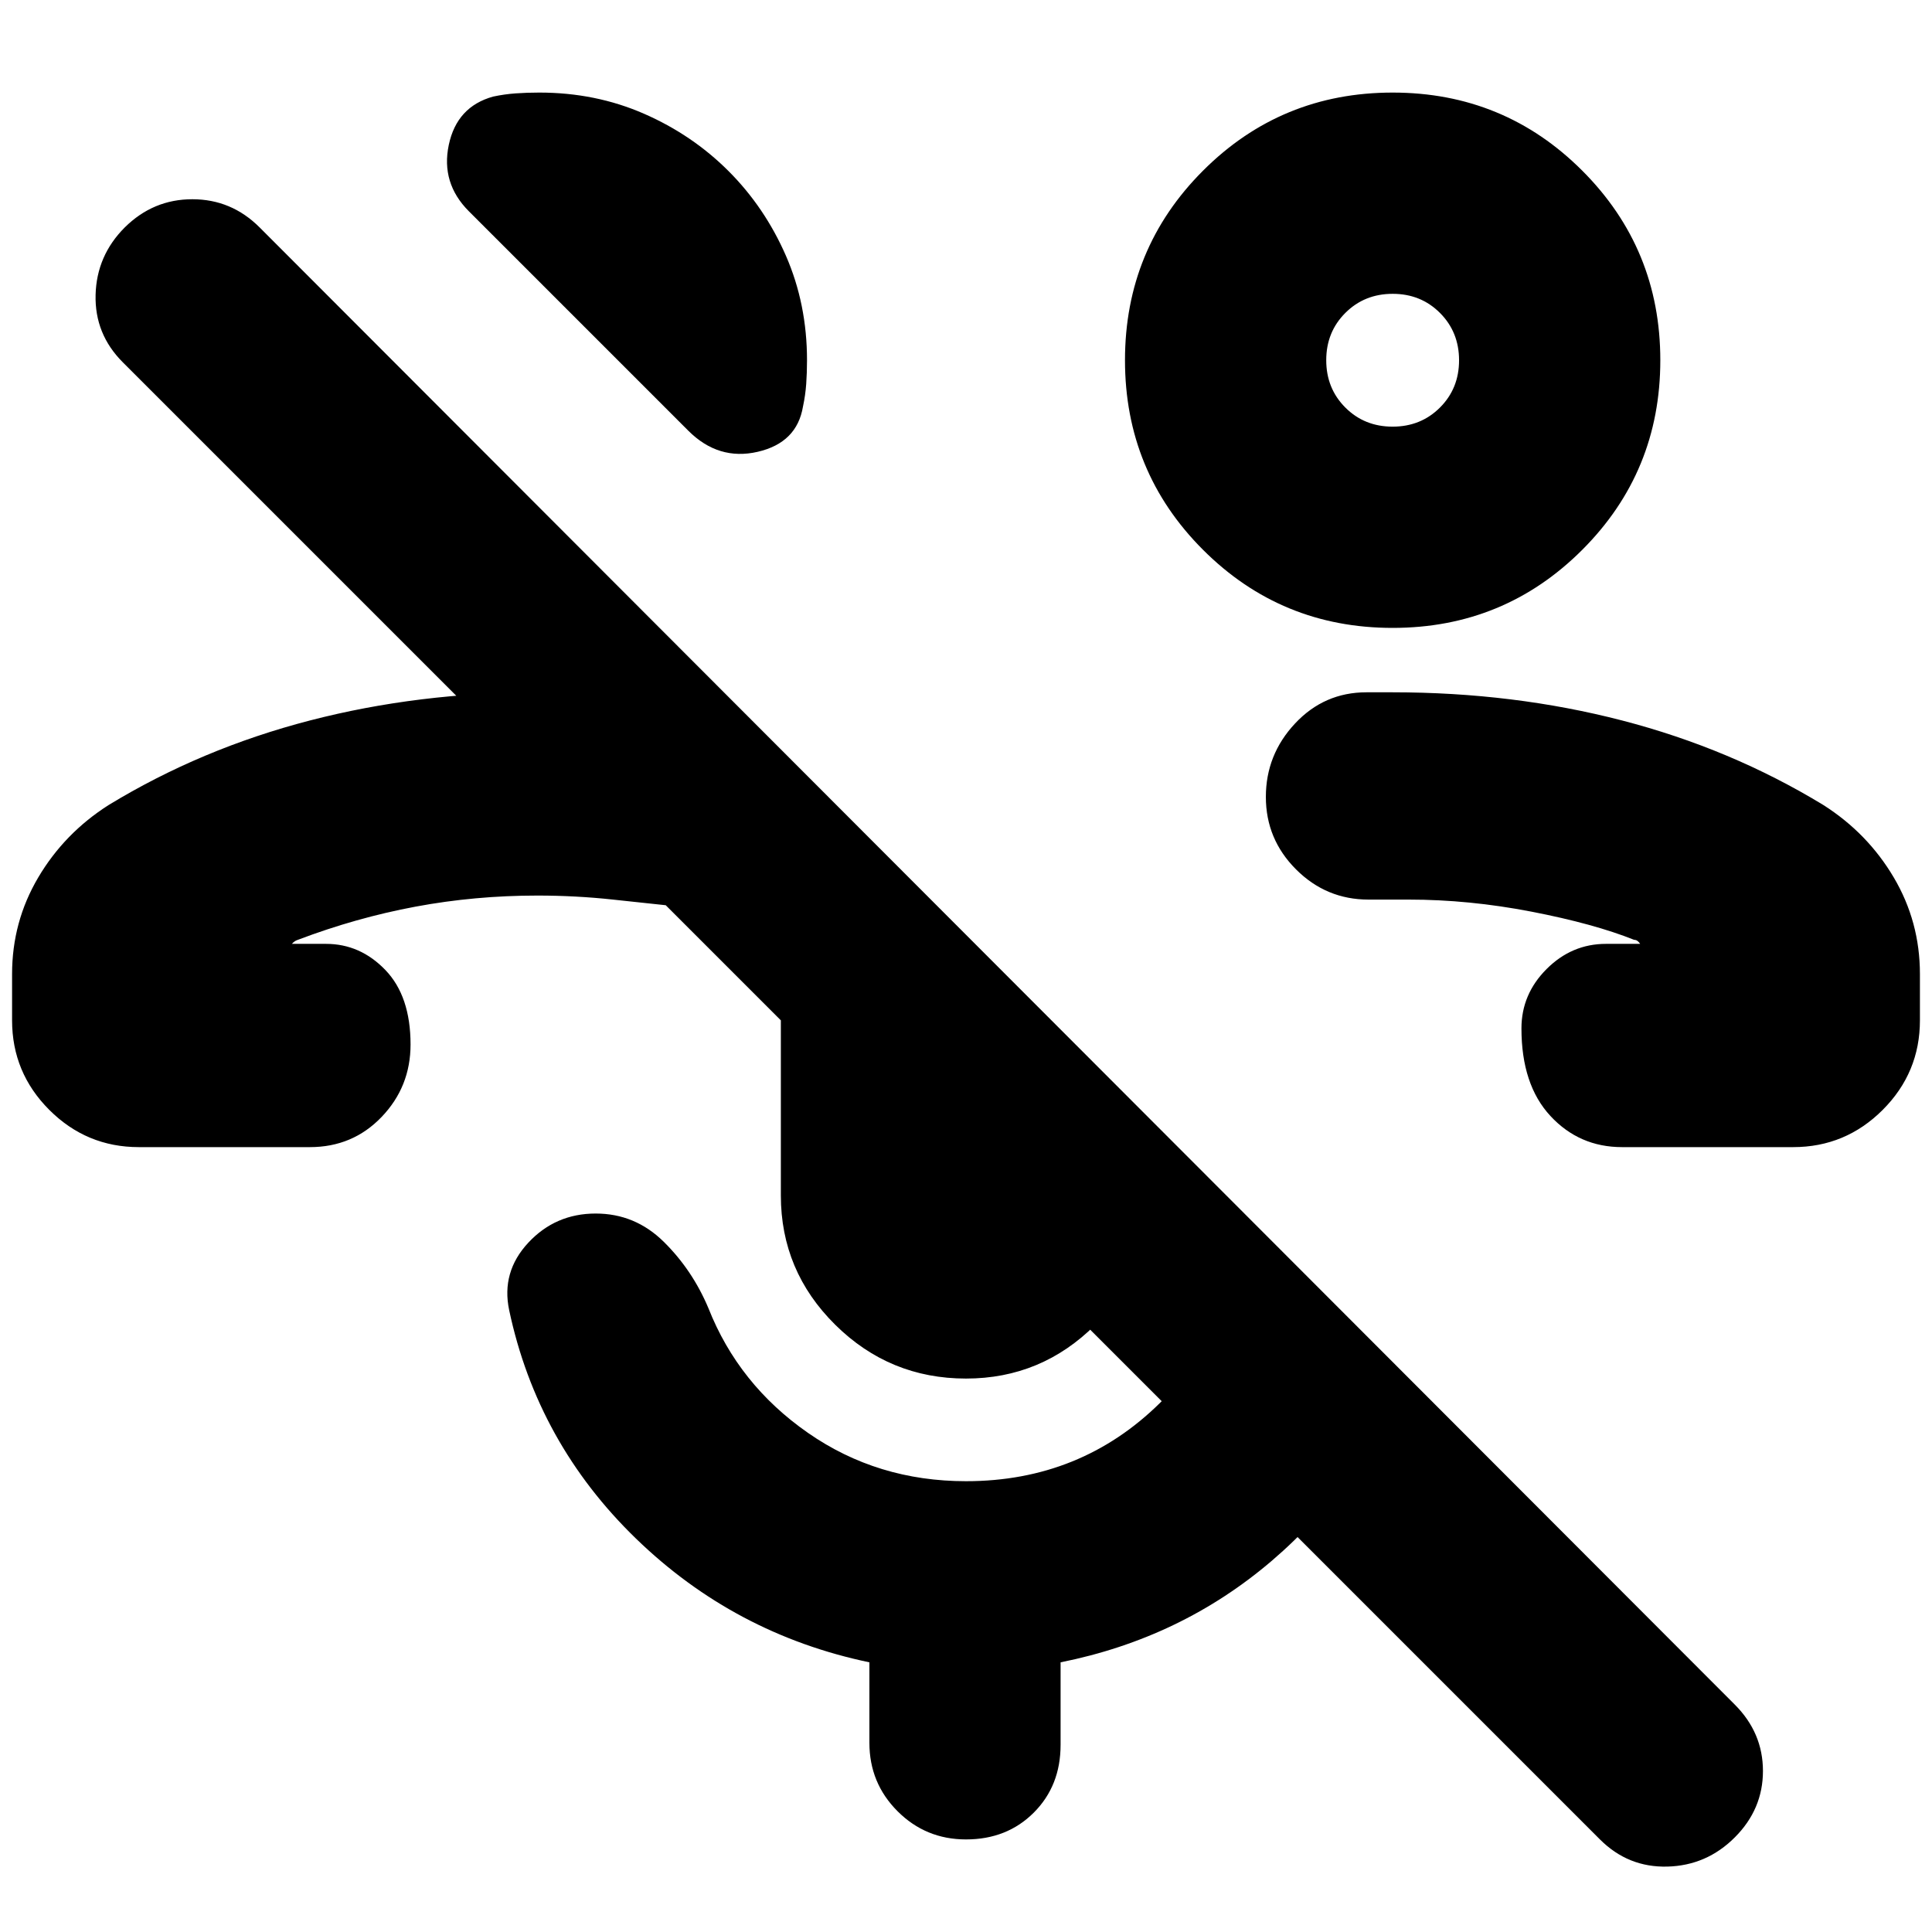 <svg xmlns="http://www.w3.org/2000/svg" height="24" viewBox="0 -960 960 960" width="24"><path d="M795-46 61-780q-14-14-13.5-33.5T62-847q14.133-14 33.567-14Q115-861 129-847l733 734q14 14 14 33t-14 33q-14 14-33.5 14.5T795-46ZM692-648q-55.417 0-94.208-38.792Q559-725.583 559-781t38.792-94.208Q636.583-914 692-914t94.208 38.792Q825-836.417 825-781t-38.792 94.208Q747.417-648 692-648Zm-.018-100q14.018 0 23.518-9.482 9.5-9.483 9.5-23.5 0-14.018-9.482-23.518-9.483-9.5-23.5-9.5-14.018 0-23.518 9.482-9.5 9.483-9.5 23.5 0 14.018 9.482 23.518 9.483 9.5 23.5 9.5Zm.018-33ZM218-491ZM69-390q-26 0-44.5-18.5T6-453v-23q0-26 13-48t35-36q46-28 100-42t114-14q18.816 0 36.908 2Q323-612 342-610v101q-19-2-37.421-4T267-515q-31 0-60.5 5.5T148-493q-.824.286-1.412.643Q146-492 145-491h17q17 0 29.5 13t12.5 37q0 21-14.375 36T154-390H69Zm293-485q18 18 28.5 42.029Q401-808.941 401-781q0 6.216-.4 11.811-.4 5.594-1.6 11.189-3 18-22.5 22.5T342-746L233-855q-14-14-10-33t22-24q5.595-1.2 11.189-1.6 5.595-.4 11.811-.4 27.941 0 51.971 10.5Q344-893 362-875Zm118 600q-37.95 0-64.975-26.731Q388-328.462 388-366v-108q0-23.044 11-42.022Q410-535 428-547l143 143v38q0 37.538-26.731 64.269Q517.537-275 480-275Zm0 229q-20 0-34-14t-14-34v-40q-67-14-116-61.5T253-309q-4-19 9.5-33.5T296-357q19.556 0 33.778 14Q344-329 352-310q15 38 49.5 62t78.5 24q57 0 96.5-39t39.5-96l81 81q-20 55-65 93.5T527-134v41q0 20.367-13.317 33.683Q500.367-46 480-46Zm262-445Zm64 101q-21.25 0-35.625-15.5T756-449q0-17 12.5-29.5T798-491h17q-.571-.824-1.286-1.412Q813-493 812-493q-20-8-51-14t-61-6h-20q-21 0-36-15t-15-36q0-21 14.5-36.5T679-616h13q60 0 114 14t100 42q22 14 35 36t13 48v23q0 26-18.5 44.5T891-390h-85Z"/></svg>